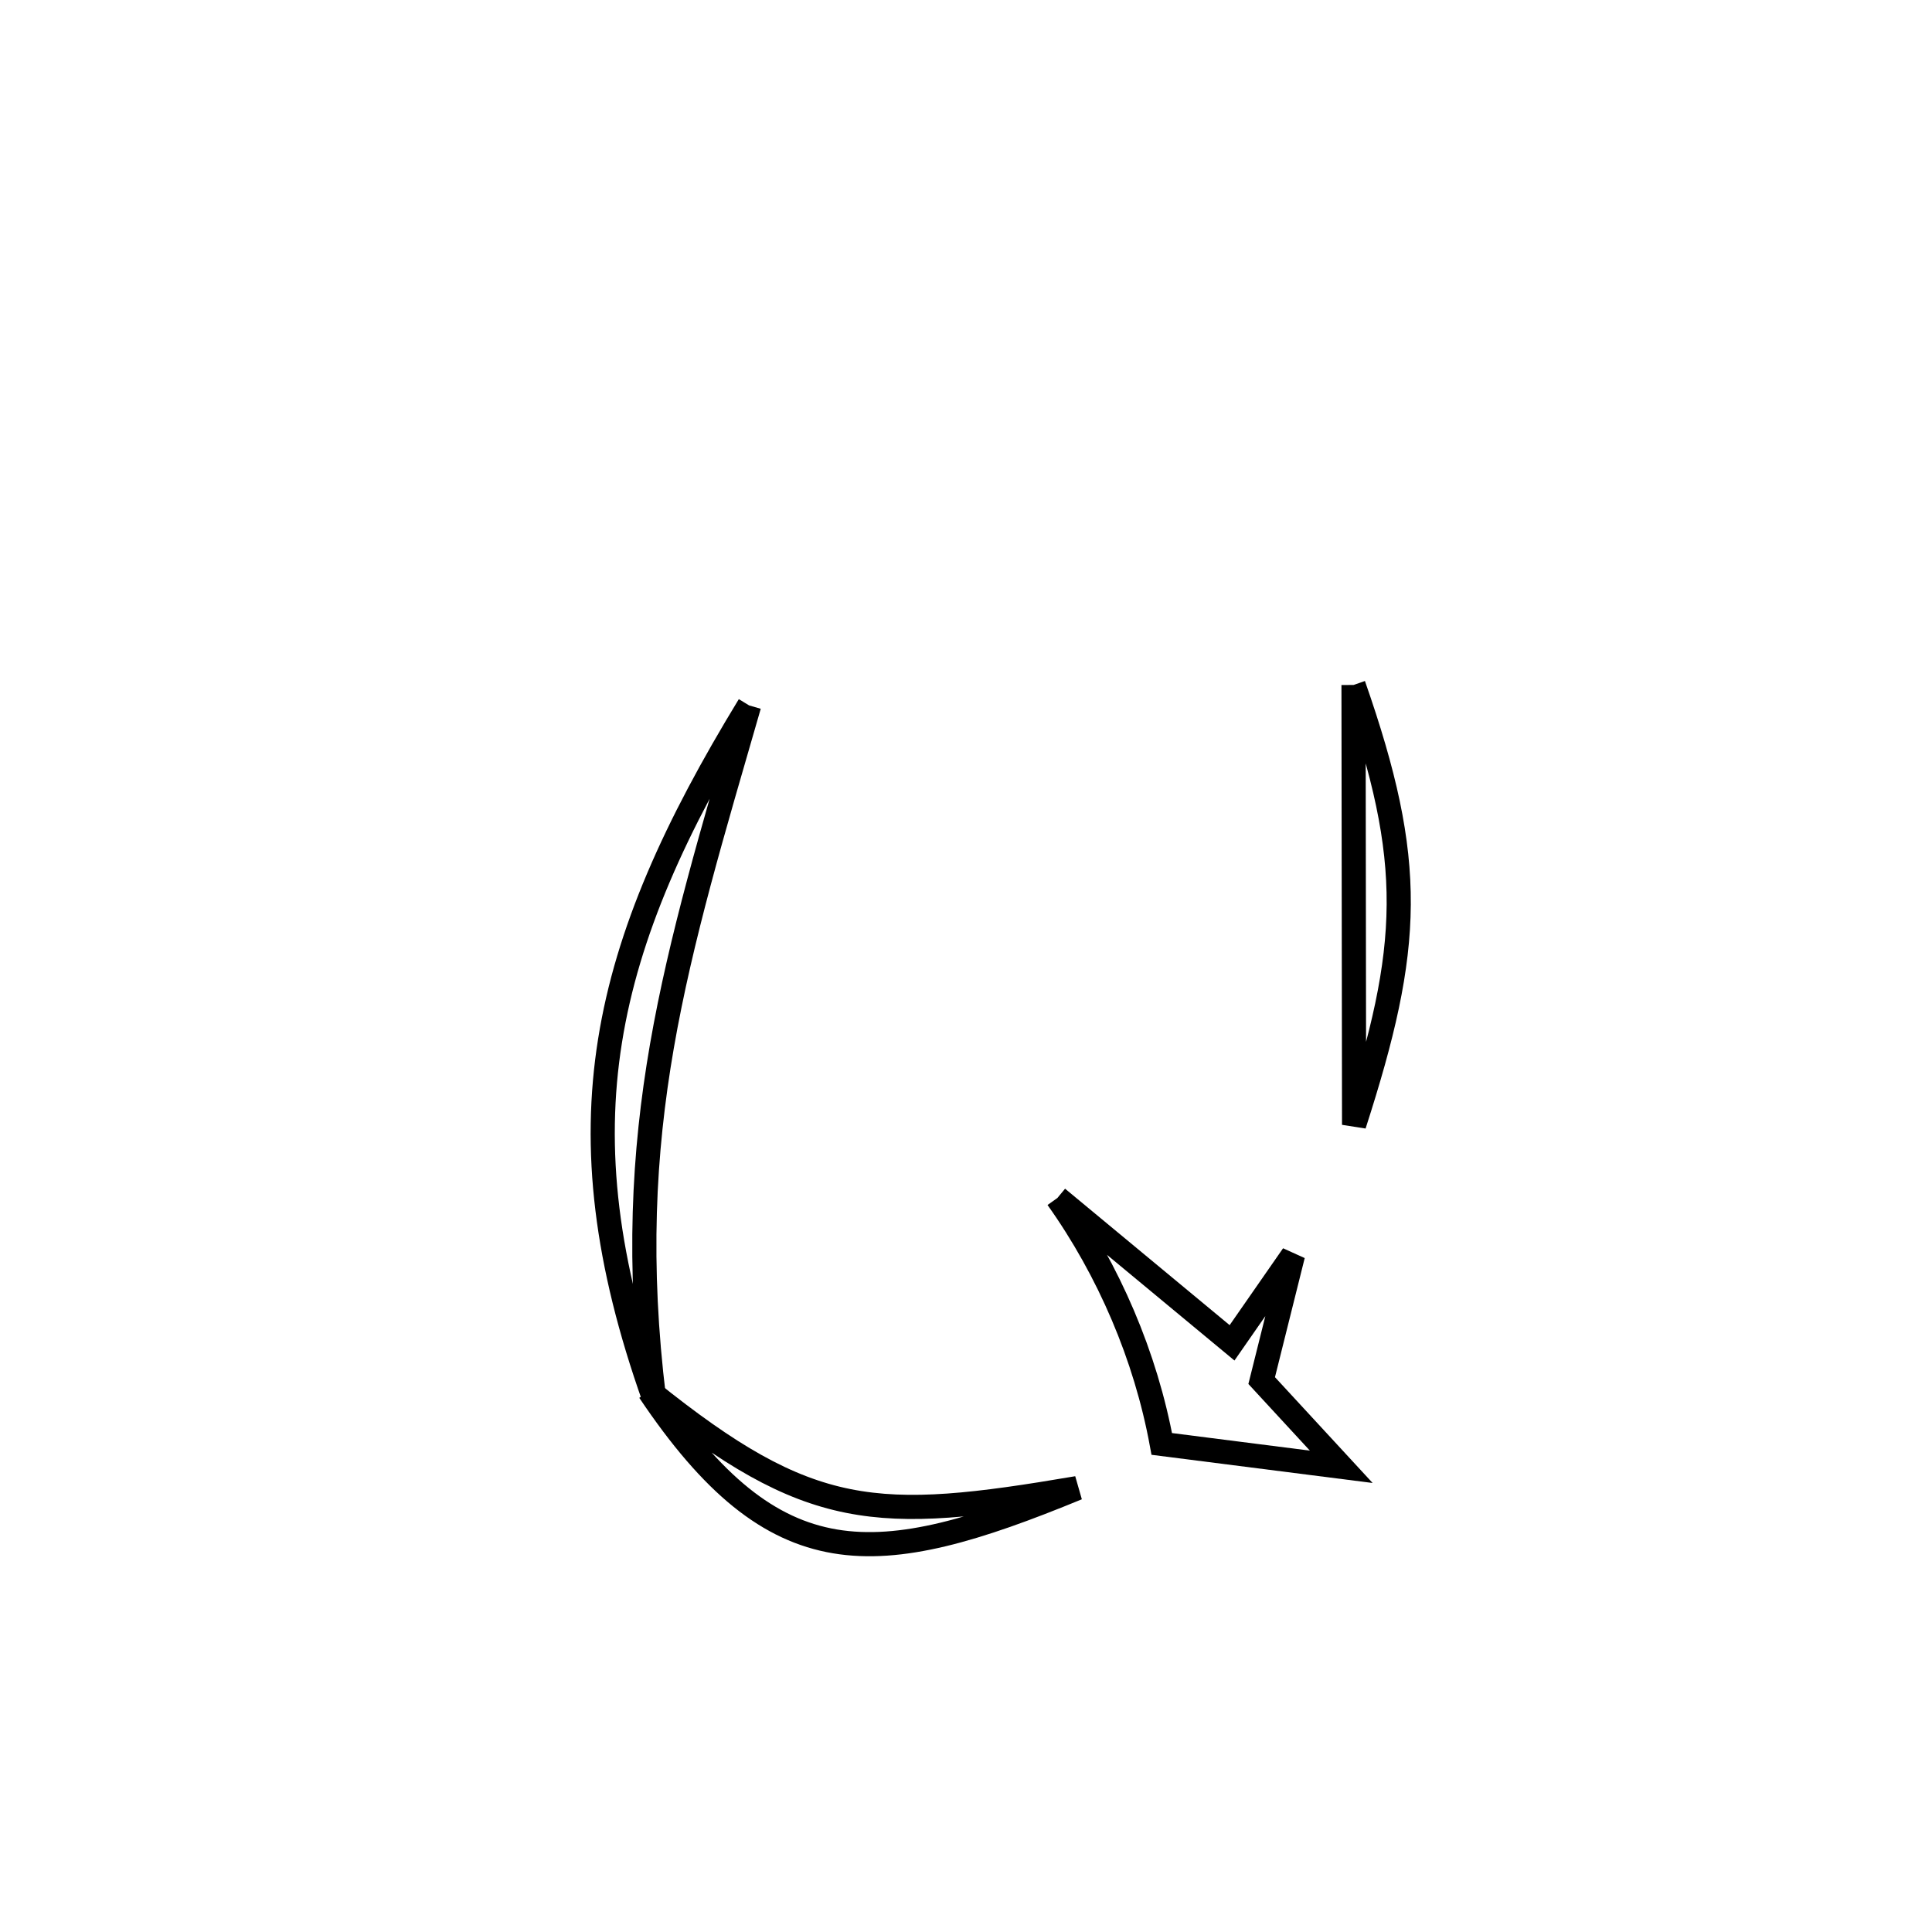 <svg xmlns="http://www.w3.org/2000/svg" viewBox="0.0 0.0 24.0 24.0" height="200px" width="200px"><path fill="none" stroke="black" stroke-width=".3" stroke-opacity="1.0"  filling="0" d="M16.814 8.509 L16.814 8.509 C17.586 10.717 17.537 11.753 16.821 13.973 L16.821 13.973 C16.819 12.152 16.817 10.33 16.814 8.509 L16.814 8.509"></path>
<path fill="none" stroke="black" stroke-width=".3" stroke-opacity="1.0"  filling="0" d="M9.306 8.763 L9.306 8.763 C8.388 10.27 7.794 11.576 7.578 12.929 C7.362 14.281 7.526 15.679 8.124 17.367 L8.124 17.367 C7.921 15.706 7.99 14.337 8.223 12.993 C8.457 11.648 8.854 10.328 9.306 8.763 L9.306 8.763"></path>
<path fill="none" stroke="black" stroke-width=".3" stroke-opacity="1.0"  filling="0" d="M13.135 14.882 L13.135 14.882 C13.729 15.374 14.734 16.207 15.305 16.681 L15.305 16.681 C15.557 16.318 15.81 15.955 16.062 15.592 L16.062 15.592 C15.933 16.111 15.803 16.631 15.673 17.15 L15.673 17.15 C16.002 17.507 16.331 17.864 16.661 18.221 L16.661 18.221 C15.918 18.126 15.175 18.031 14.432 17.937 L14.432 17.937 C14.232 16.849 13.776 15.783 13.135 14.882 L13.135 14.882"></path>
<path fill="none" stroke="black" stroke-width=".3" stroke-opacity="1.0"  filling="0" d="M8.066 17.281 L8.066 17.281 C10.065 18.886 10.879 18.912 13.382 18.486 L13.382 18.486 C10.874 19.518 9.635 19.62 8.066 17.281 L8.066 17.281"></path></svg>
